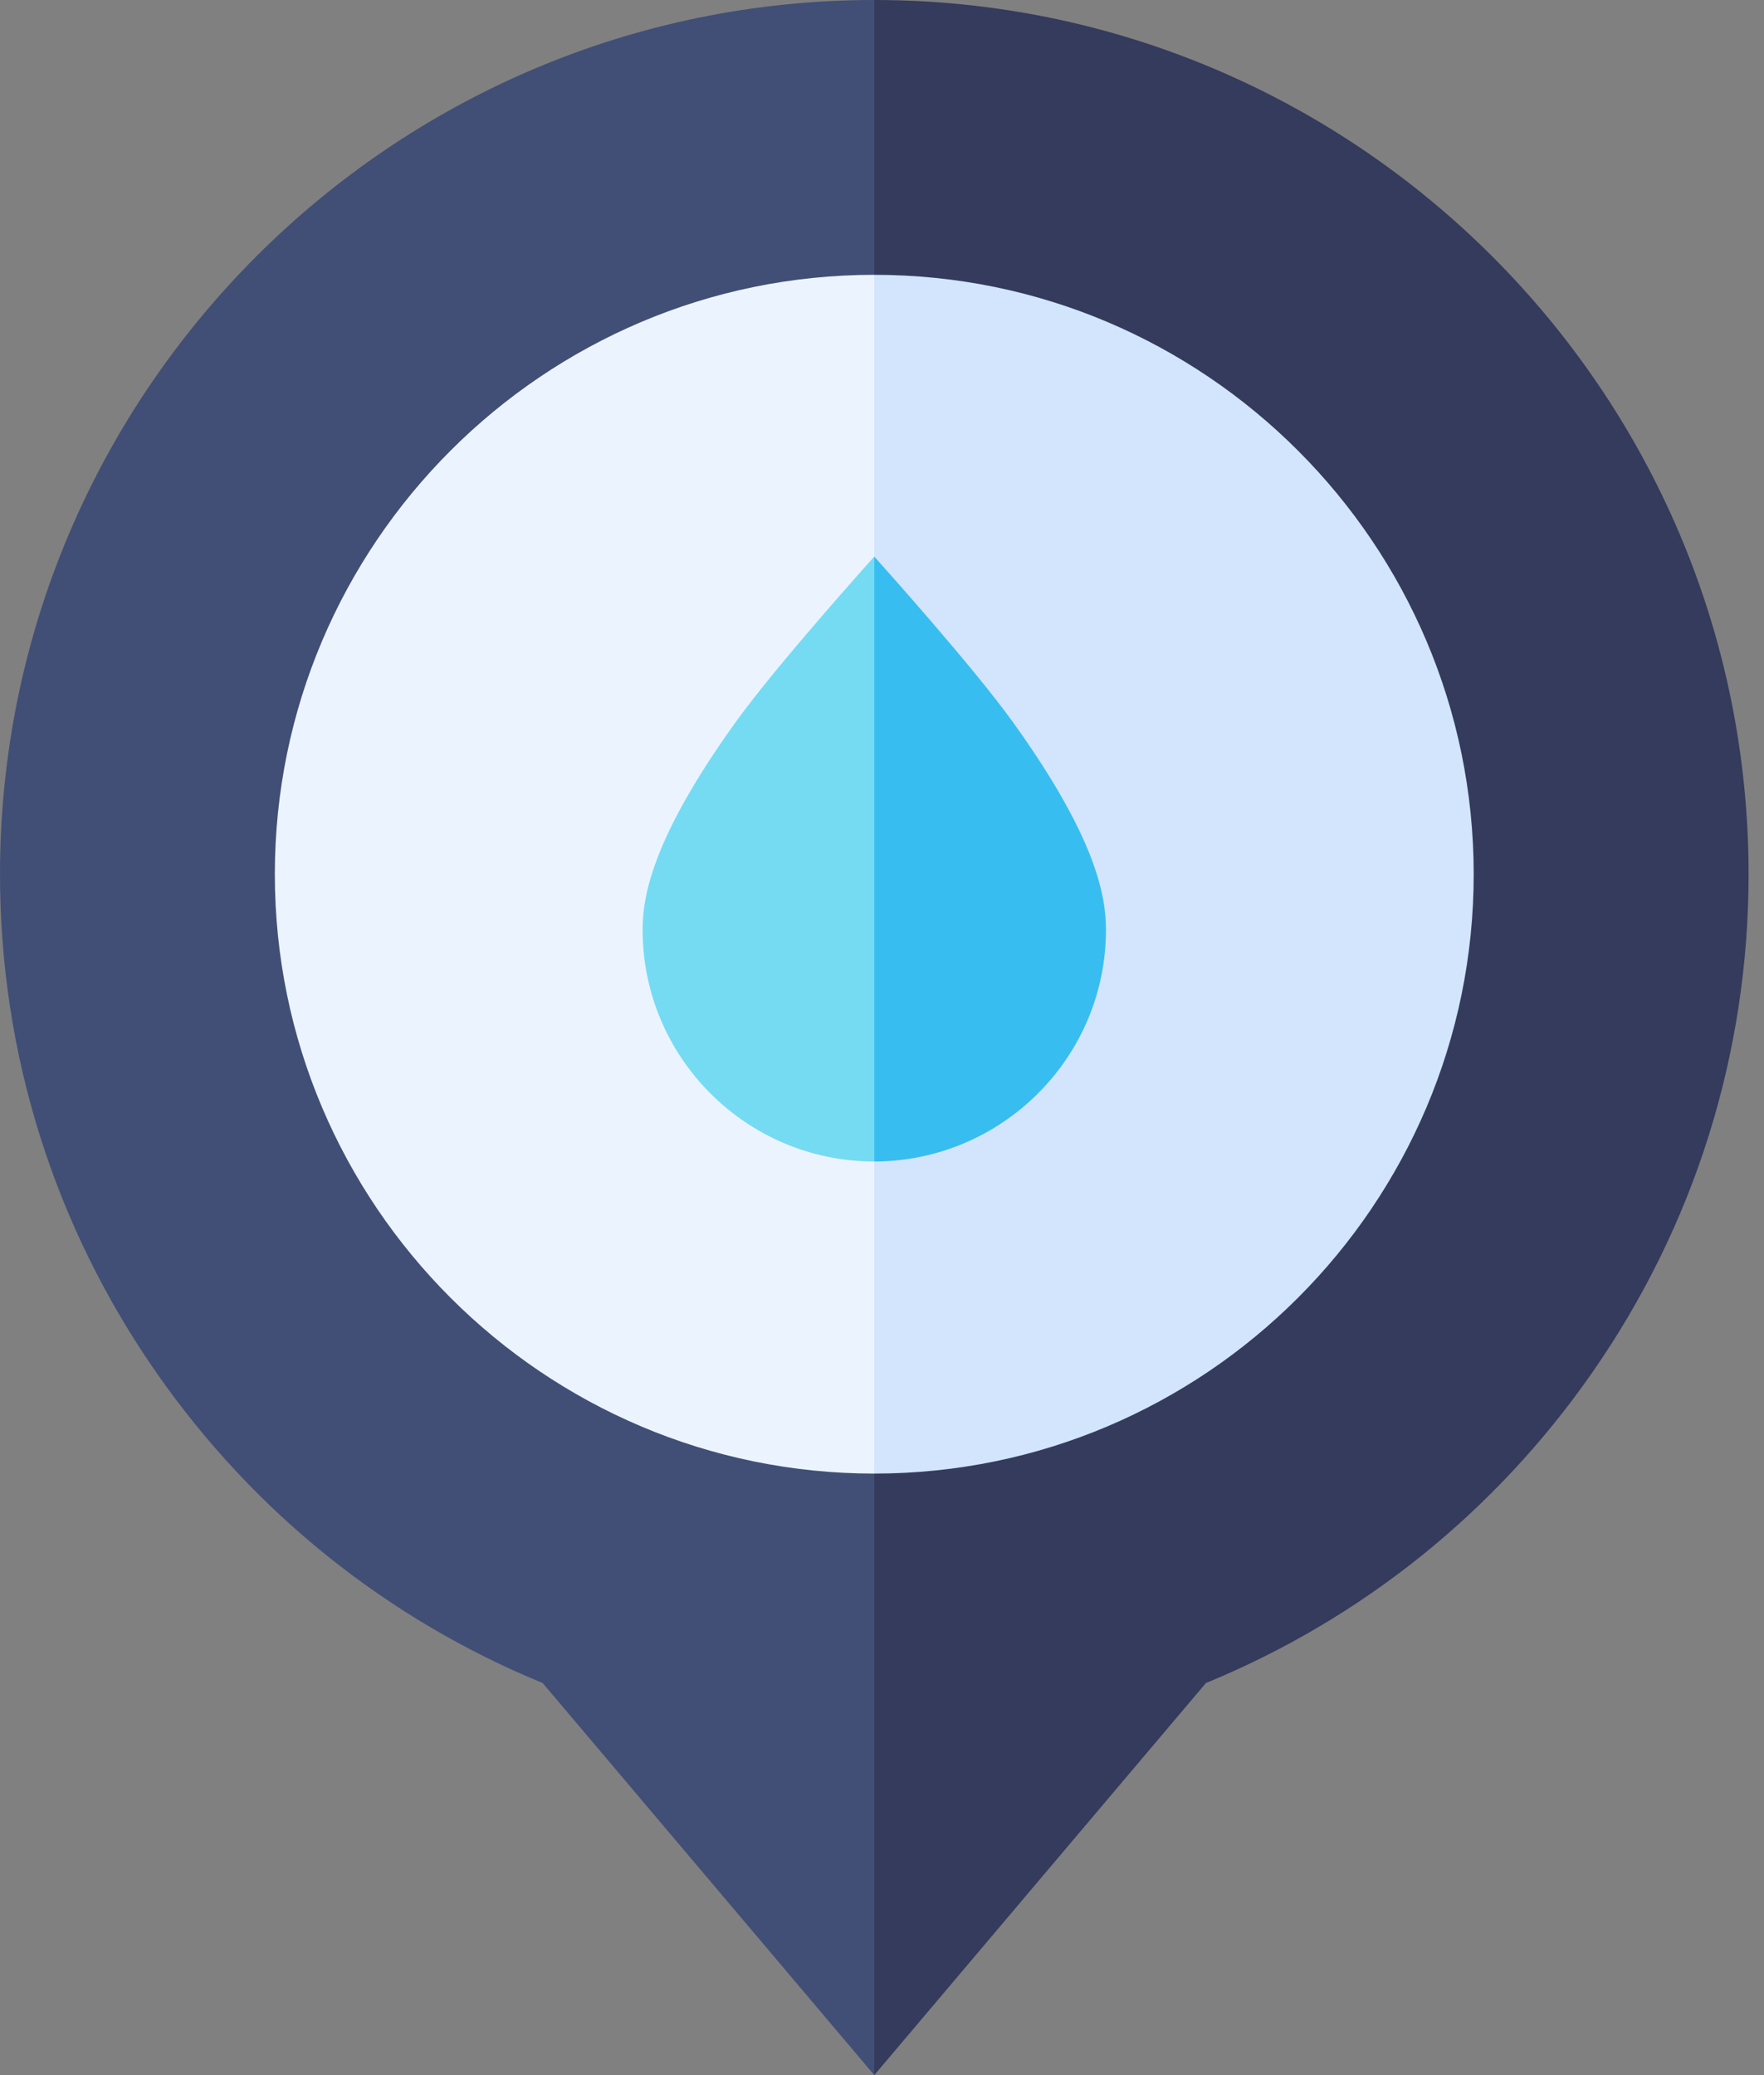 <svg width="51" height="60" viewBox="0 0 51 60" fill="none" xmlns="http://www.w3.org/2000/svg">
<rect x="0" y="0" width="51" height="60" fill="#808080" stroke="none"/>
<path d="M0 25.276C0 30.462 1.566 35.449 4.528 39.698C7.331 43.72 11.184 46.812 15.69 48.664L25.277 60L31.974 25.276L25.277 0C11.339 0 0 11.339 0 25.276V25.276Z" fill="#414F76"/>
<path d="M25.277 0V60L34.864 48.664C39.37 46.812 43.222 43.72 46.026 39.698C48.988 35.449 50.554 30.462 50.554 25.277C50.553 11.339 39.215 0 25.277 0V0Z" fill="#343B5C"/>
<path d="M7.946 25.277C7.946 34.833 15.721 42.607 25.277 42.607L29.81 25.277L25.277 7.946C15.721 7.946 7.946 15.721 7.946 25.277V25.277Z" fill="#EBF4FE"/>
<path d="M25.277 7.946V42.607C34.833 42.607 42.607 34.833 42.607 25.277C42.607 15.72 34.833 7.946 25.277 7.946V7.946Z" fill="#D2E5FC"/>
<path d="M21.272 20.875C18.858 24.233 18.579 25.913 18.579 26.885C18.579 30.578 21.583 33.583 25.276 33.583C25.28 33.583 25.273 33.583 25.276 33.583L27.577 25.721L25.276 16.094C25.276 16.094 22.473 19.204 21.272 20.875Z" fill="#74DBF2"/>
<path d="M31.975 26.885C31.975 25.913 31.696 24.233 29.282 20.875C28.132 19.276 25.501 16.345 25.277 16.094V33.583C28.965 33.577 31.975 30.575 31.975 26.885V26.885Z" fill="#38BDF0"/>
</svg>
